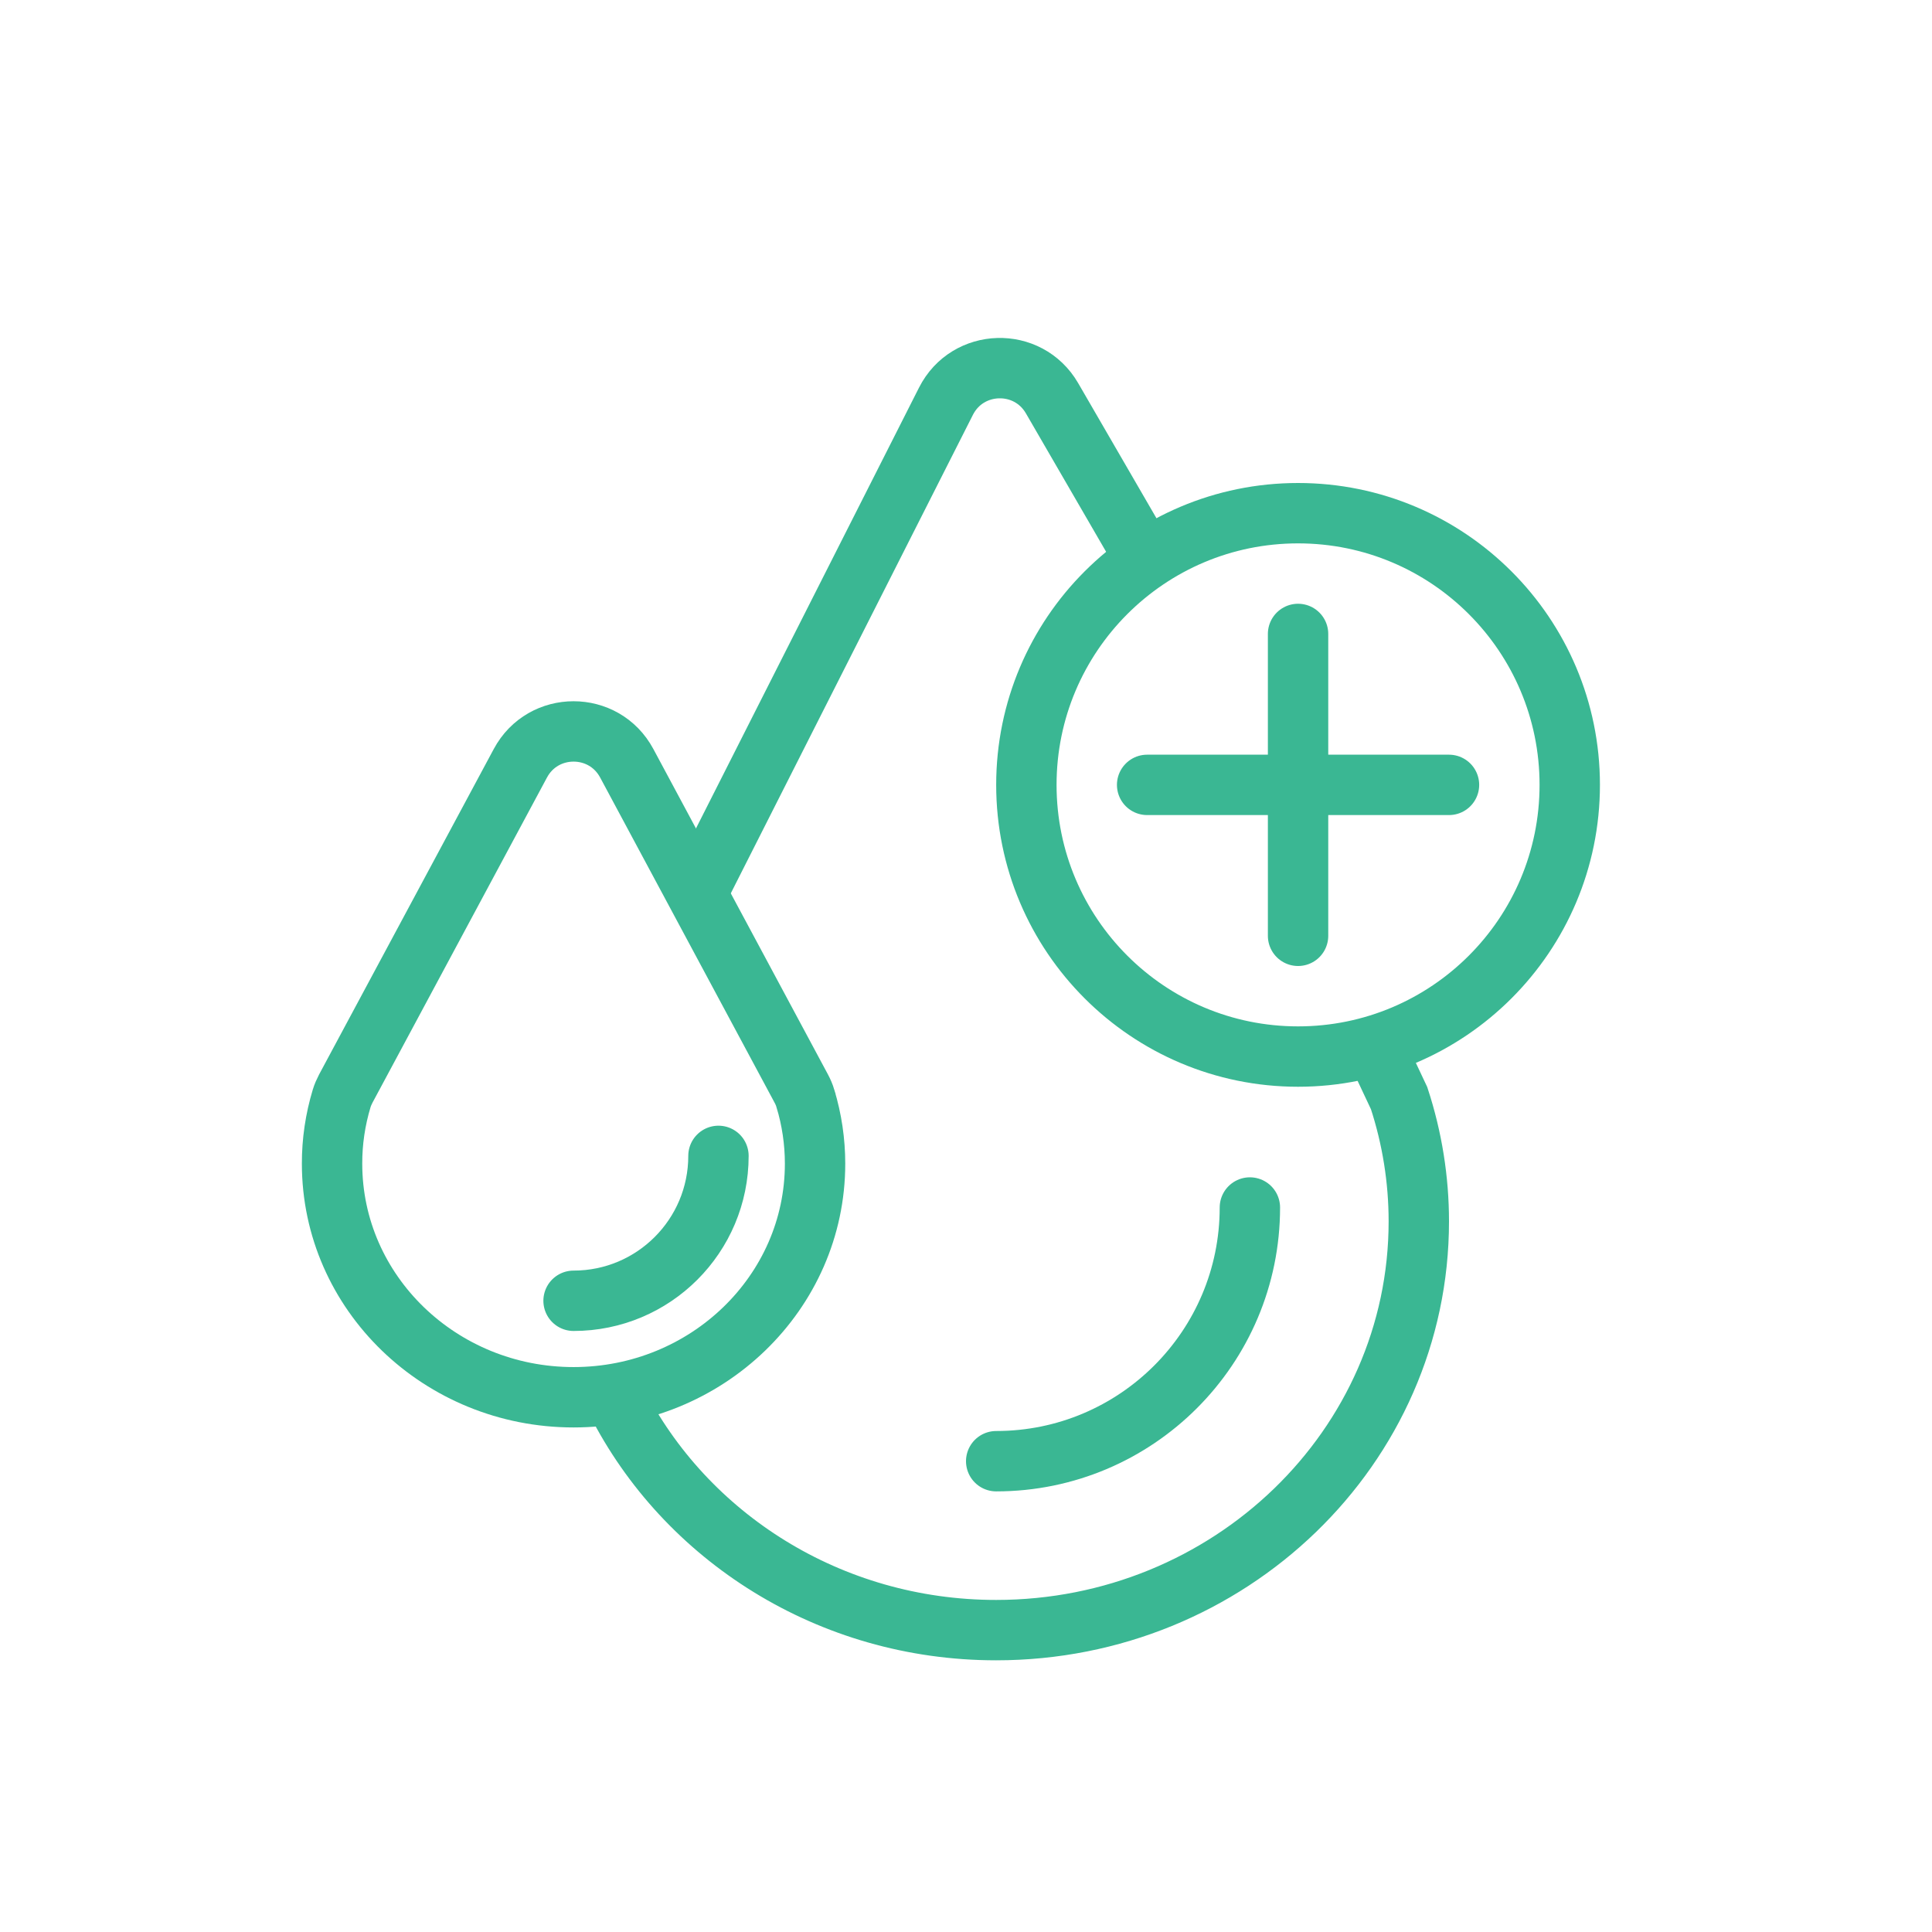 <svg xmlns="http://www.w3.org/2000/svg" width="32" height="32" fill="none" viewBox="0 0 32 32">
    <path stroke="#3ab793" stroke-linecap="round" d="M20.702 20c0 2.32-1.882 4.202-4.202 4.202"/>
    <path stroke="#3ab793" stroke-miterlimit="10" d="M19.001 9.316l-1.576-2.72c-.398-.687-1.399-.658-1.757.05l-2.505 4.95-1.668 3.297M22.614 17l.56 1.19c.216.66.326 1.348.326 2.04 0 3.74-3.139 6.77-7.001 6.77-2.76 0-5.15-1.548-6.29-3.796"/>
    <path stroke="#3ab793" stroke-linecap="round" d="M11.9 19.145c0 1.326-1.074 2.4-2.4 2.4"/>
    <path stroke="#3ab793" stroke-miterlimit="10" d="M13.34 18.193c-.017-.056-.04-.11-.068-.162l-2.891-5.389c-.377-.703-1.385-.703-1.762 0l-2.892 5.389c-.027.052-.051.106-.068.162-.106.351-.16.715-.159 1.081 0 2.137 1.792 3.869 4 3.869 2.206 0 4-1.732 4-3.869 0-.366-.054-.73-.16-1.08z"/>
    <circle cx="21.5" cy="13" r="4.5" stroke="#3ab793"/>
    <path stroke="#3ab793" stroke-linecap="round" stroke-linejoin="round" d="M21.5 15.5v-5M24 13h-5"/>
</svg>
